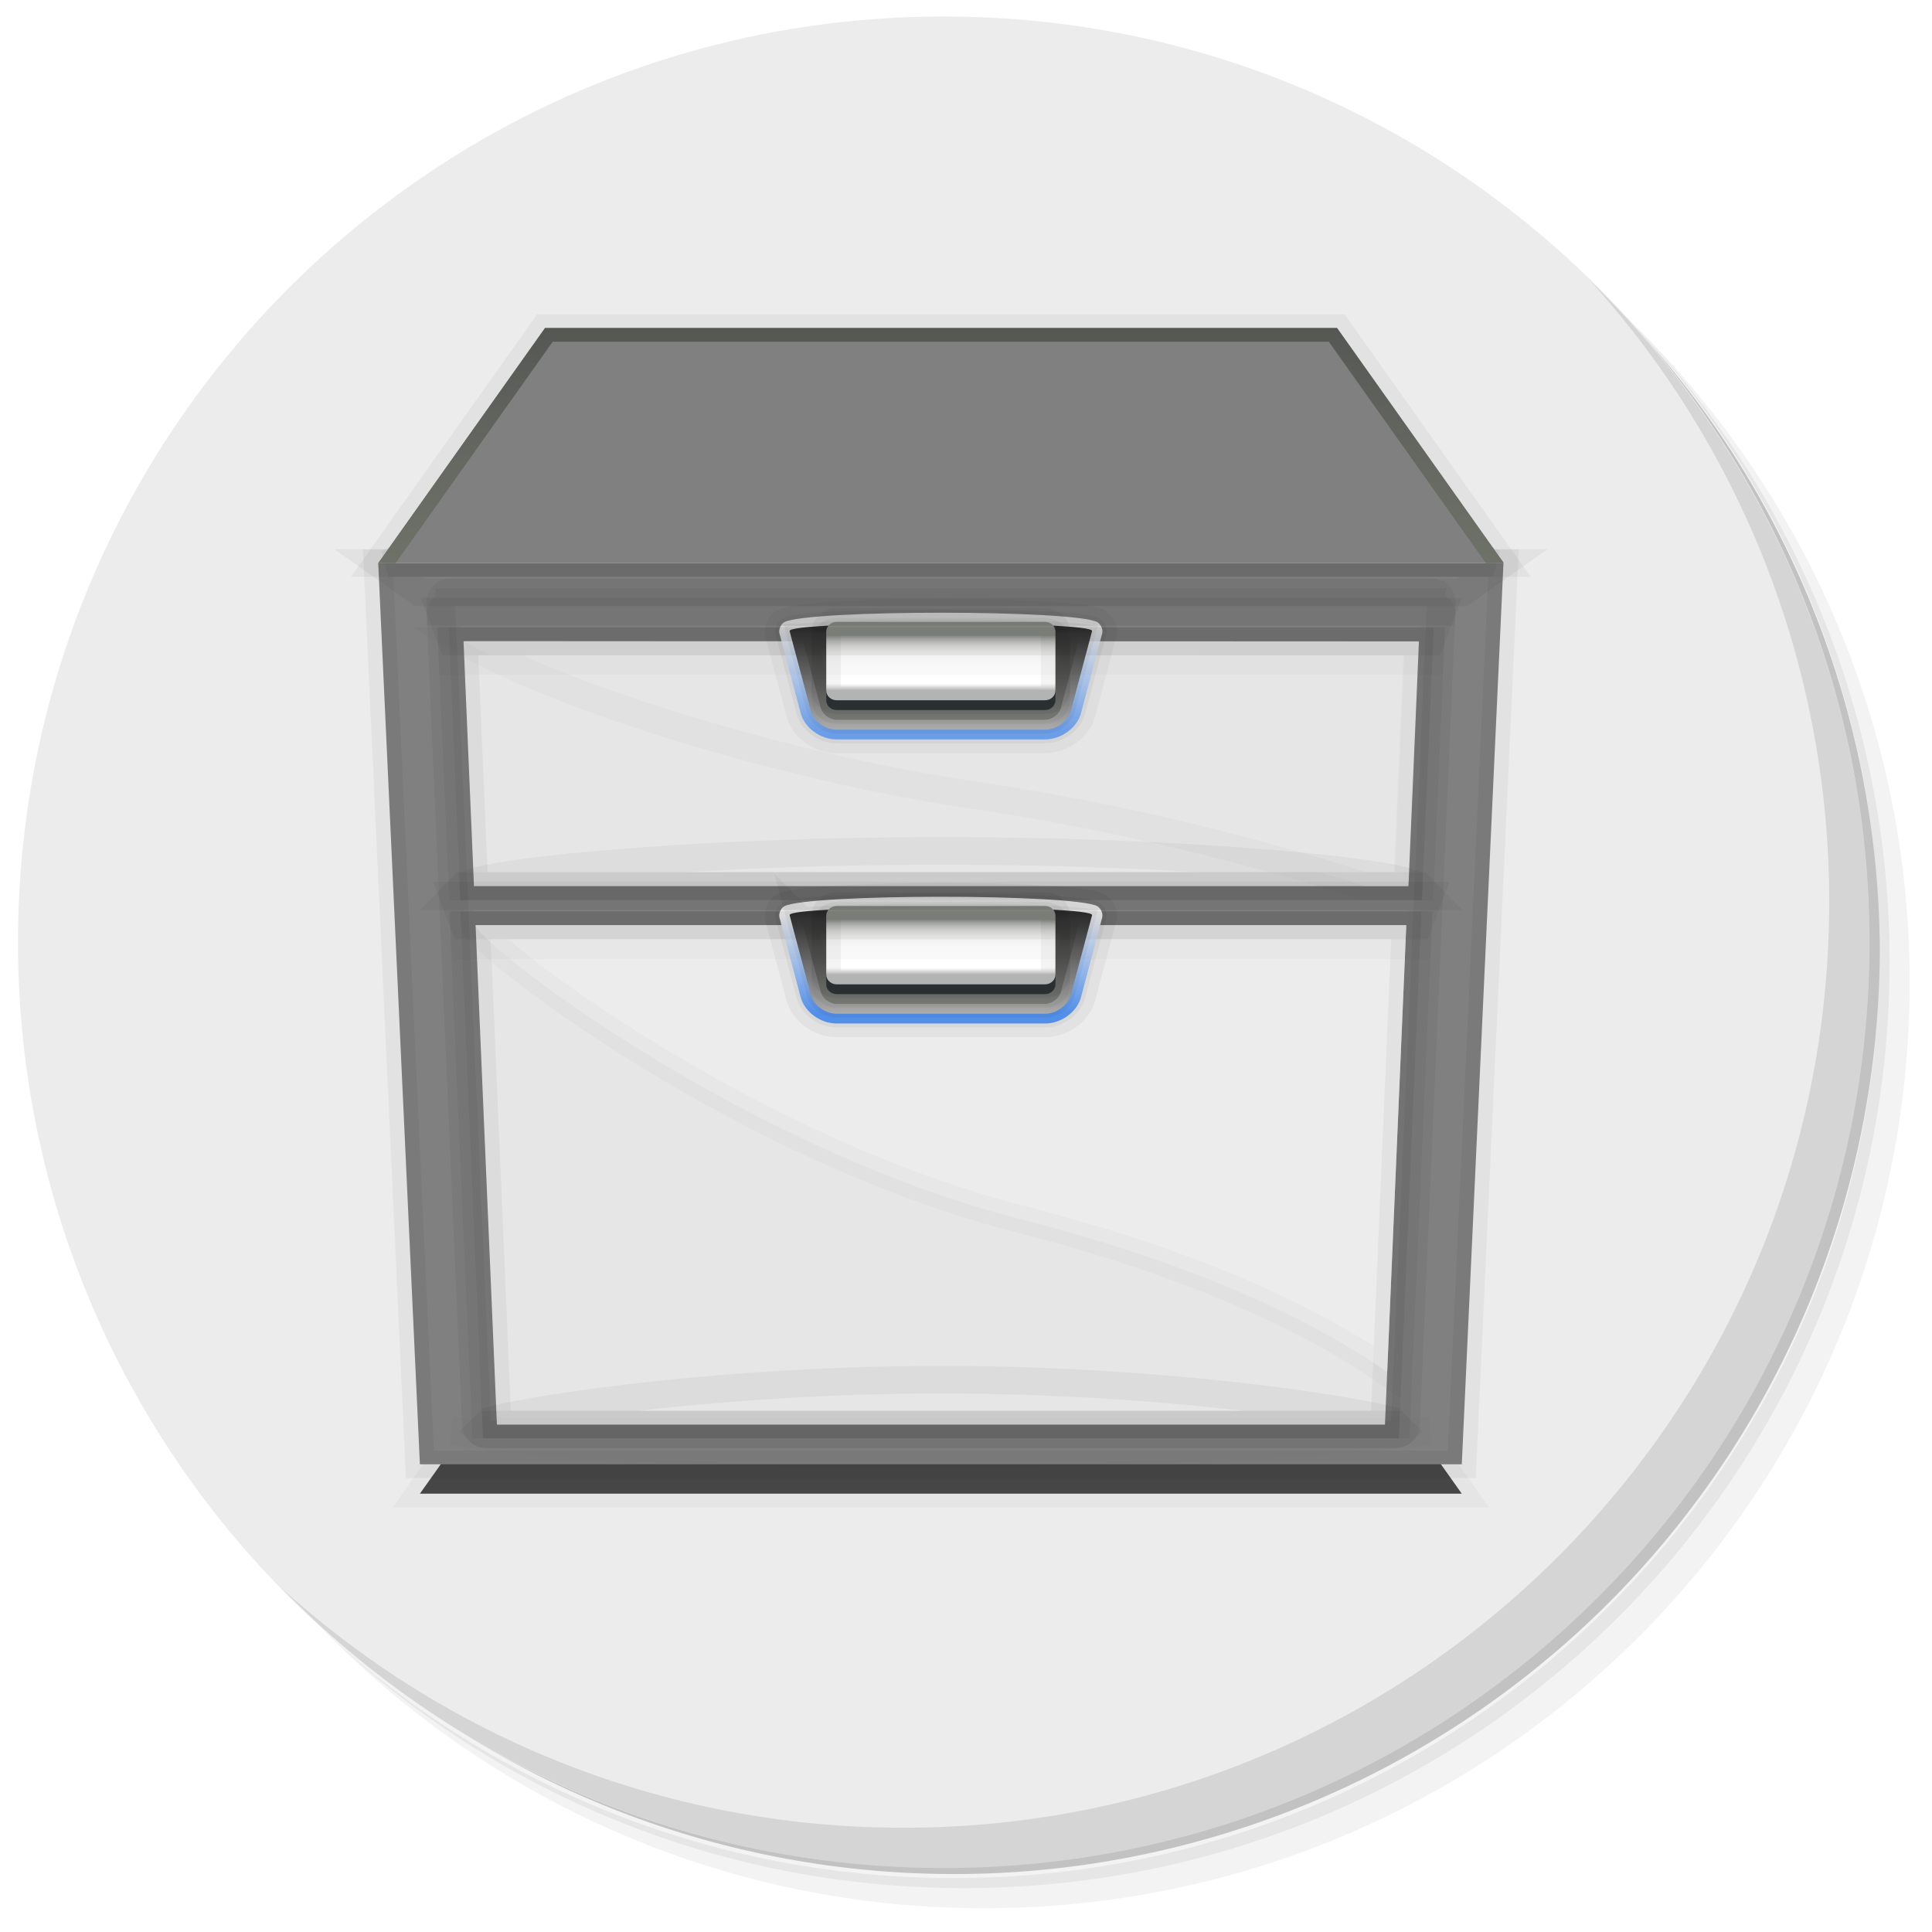 <?xml version="1.0" encoding="UTF-8" standalone="no"?>
<svg
   xmlns:dc="http://purl.org/dc/elements/1.1/"
   xmlns:cc="http://creativecommons.org/ns#"
   xmlns:rdf="http://www.w3.org/1999/02/22-rdf-syntax-ns#"
   xmlns:svg="http://www.w3.org/2000/svg"
   xmlns="http://www.w3.org/2000/svg"
   xmlns:xlink="http://www.w3.org/1999/xlink"
   xmlns:sodipodi="http://sodipodi.sourceforge.net/DTD/sodipodi-0.dtd"
   xmlns:inkscape="http://www.inkscape.org/namespaces/inkscape"
   viewBox="0 0 48 48"
   id="svg2"
   version="1.1"
   inkscape:version="0.92.1 r"
   sodipodi:docname="nautilus-actions.svg">
  <sodipodi:namedview
     pagecolor="#ffffff"
     bordercolor="#666666"
     borderopacity="1"
     objecttolerance="10"
     gridtolerance="10"
     guidetolerance="10"
     inkscape:pageopacity="0"
     inkscape:pageshadow="2"
     inkscape:window-width="1846"
     inkscape:window-height="1025"
     id="namedview39"
     showgrid="false"
     inkscape:zoom="13.906433"
     inkscape:cx="18.106998"
     inkscape:cy="24.786738"
     inkscape:window-x="74"
     inkscape:window-y="26"
     inkscape:window-maximized="1"
     inkscape:current-layer="g4318" />
  <defs
     id="defs4">
    <linearGradient
       id="linearGradient3764"
       x1="1"
       x2="47"
       gradientUnits="userSpaceOnUse"
       gradientTransform="matrix(0,-1,1,0,-1.5e-6,48)">
      <stop
         style="stop-color:#7568a0;stop-opacity:1"
         id="stop7" />
      <stop
         offset="1"
         style="stop-color:#8074a8;stop-opacity:1"
         id="stop9" />
    </linearGradient>
    <linearGradient
       id="linearGradient3316">
      <stop
         id="stop3318"
         offset="0"
         style="stop-color:#555753;stop-opacity:1" />
      <stop
         style="stop-color:#666962;stop-opacity:1;"
         offset="0.5"
         id="stop3812" />
      <stop
         id="stop3320"
         offset="1"
         style="stop-color:#70756a;stop-opacity:1;" />
    </linearGradient>
    <linearGradient
       gradientTransform="matrix(0.796,0,0,0.833,10.84,16.308)"
       y2="27"
       x2="60.001"
       y1="113"
       x1="60.001"
       gradientUnits="userSpaceOnUse"
       id="linearGradient3178"
       xlink:href="#XMLID_34_"
       inkscape:collect="always" />
    <linearGradient
       y2="32.002"
       x2="60"
       y1="57.001"
       x1="60"
       gradientUnits="userSpaceOnUse"
       id="linearGradient3180"
       xlink:href="#XMLID_35_"
       inkscape:collect="always" />
    <linearGradient
       y2="-0.333"
       x2="60.001"
       y1="23.667"
       x1="60.001"
       gradientUnits="userSpaceOnUse"
       id="linearGradient3182"
       xlink:href="#XMLID_36_"
       inkscape:collect="always" />
    <linearGradient
       gradientTransform="matrix(0.796,0,0,0.833,10.84,16.308)"
       y2="61"
       x2="60.001"
       y1="112"
       x1="60.001"
       gradientUnits="userSpaceOnUse"
       id="linearGradient3186"
       xlink:href="#XMLID_39_"
       inkscape:collect="always" />
    <linearGradient
       y2="58"
       x2="60"
       y1="60.999"
       x1="60"
       gradientUnits="userSpaceOnUse"
       id="linearGradient3196"
       xlink:href="#XMLID_52_"
       inkscape:collect="always" />
    <linearGradient
       y2="58"
       x2="59.999"
       y1="57"
       x1="59.999"
       gradientUnits="userSpaceOnUse"
       id="linearGradient3198"
       xlink:href="#XMLID_53_"
       inkscape:collect="always" />
    <linearGradient
       y2="29"
       x2="60"
       y1="32"
       x1="60"
       gradientUnits="userSpaceOnUse"
       id="linearGradient3202"
       xlink:href="#XMLID_55_"
       inkscape:collect="always" />
    <linearGradient
       y2="61.001"
       x2="59.999"
       y1="58.001"
       x1="59.999"
       gradientTransform="matrix(1,0,0,-0.667,0,101.667)"
       gradientUnits="userSpaceOnUse"
       id="linearGradient3212"
       xlink:href="#XMLID_59_"
       inkscape:collect="always" />
    <linearGradient
       gradientTransform="matrix(0.796,0,0,0.833,10.84,16.308)"
       y2="115.986"
       x2="60"
       y1="103.99"
       x1="60"
       gradientUnits="userSpaceOnUse"
       id="linearGradient3217"
       xlink:href="#XMLID_58_"
       inkscape:collect="always" />
    <linearGradient
       gradientTransform="matrix(0.796,0,0,0.833,10.84,16.308)"
       y2="112.5"
       x2="106.17"
       y1="112.5"
       x1="13.83"
       gradientUnits="userSpaceOnUse"
       id="linearGradient3221"
       xlink:href="#XMLID_60_"
       inkscape:collect="always" />
    <linearGradient
       gradientTransform="matrix(0.796,0,0,0.833,10.84,16.308)"
       y2="32"
       x2="60.001"
       y1="34"
       x1="60.001"
       gradientUnits="userSpaceOnUse"
       id="linearGradient3224"
       xlink:href="#XMLID_59_"
       inkscape:collect="always" />
    <linearGradient
       gradientTransform="matrix(0.796,0,0,0.833,10.84,16.308)"
       y2="60.004"
       x2="60"
       y1="52.007"
       x1="60"
       gradientUnits="userSpaceOnUse"
       id="linearGradient3227"
       xlink:href="#XMLID_58_"
       inkscape:collect="always" />
    <linearGradient
       gradientTransform="matrix(0.796,0,0,0.833,10.84,16.308)"
       y2="29"
       x2="59.999"
       y1="28"
       x1="59.999"
       gradientUnits="userSpaceOnUse"
       id="linearGradient3230"
       xlink:href="#XMLID_56_"
       inkscape:collect="always" />
    <radialGradient
       gradientTransform="matrix(0.842,0,0,0.833,8.048,16.327)"
       r="33.155"
       cy="113.852"
       cx="60"
       gradientUnits="userSpaceOnUse"
       id="radialGradient3234"
       xlink:href="#XMLID_54_"
       inkscape:collect="always" />
    <filter
       id="filter3709"
       inkscape:collect="always">
      <feGaussianBlur
         id="feGaussianBlur3711"
         stdDeviation="0.5"
         inkscape:collect="always" />
    </filter>
    <linearGradient
       gradientTransform="matrix(0.827,0,0,0.833,8.984,16.327)"
       y2="24"
       x2="60"
       y1="16"
       x1="60"
       gradientUnits="userSpaceOnUse"
       id="linearGradient3773"
       xlink:href="#XMLID_37_"
       inkscape:collect="always" />
    <clipPath
       id="clipPath3777"
       clipPathUnits="userSpaceOnUse">
      <polygon
         style="fill:#ff00bf"
         points="110,116 10,116 6,24 114,24 110,116 "
         id="polygon3779" />
    </clipPath>
    <linearGradient
       gradientTransform="matrix(0.842,0,0,0.833,8.048,16.327)"
       gradientUnits="userSpaceOnUse"
       y2="16"
       x2="72"
       y1="28"
       x1="72"
       id="linearGradient3786"
       xlink:href="#XMLID_59_"
       inkscape:collect="always" />
    <filter
       id="filter3804"
       inkscape:collect="always">
      <feGaussianBlur
         id="feGaussianBlur3806"
         stdDeviation="0.3"
         inkscape:collect="always" />
    </filter>
    <filter
       id="filter3808"
       inkscape:collect="always">
      <feGaussianBlur
         id="feGaussianBlur3810"
         stdDeviation="0.3"
         inkscape:collect="always" />
    </filter>
    <clipPath
       id="clipPath4208"
       clipPathUnits="userSpaceOnUse">
      <polygon
         style="fill:#ff00bf"
         points="98,0 22,0 6,24 114,24 98,0 "
         id="polygon4210"
         transform="matrix(0.938,0,0,0.938,-3.75,3.529)" />
    </clipPath>
    <filter
       id="filter4212"
       inkscape:collect="always">
      <feGaussianBlur
         id="feGaussianBlur4214"
         stdDeviation="0.309"
         inkscape:collect="always" />
    </filter>
    <filter
       id="filter4224"
       height="1.264"
       y="-0.132"
       width="1.059"
       x="-0.029"
       inkscape:collect="always">
      <feGaussianBlur
         id="feGaussianBlur4226"
         stdDeviation="1.222"
         inkscape:collect="always" />
    </filter>
    <linearGradient
       y2="128.071"
       x2="52"
       y1="16"
       x1="52"
       gradientUnits="userSpaceOnUse"
       id="linearGradient4406"
       xlink:href="#linearGradient3316"
       inkscape:collect="always" />
    <linearGradient
       y2="28"
       x2="54"
       y1="0"
       x1="54"
       gradientTransform="matrix(0.938,0,0,0.938,-3.75,3.529)"
       gradientUnits="userSpaceOnUse"
       id="linearGradient4408"
       xlink:href="#linearGradient3316"
       inkscape:collect="always" />
  </defs>
  <g
     transform="translate(-0.553,-0.59)"
     id="g11">
    <path
       inkscape:connector-curvature="0"
       d="m 36.31,5 c 5.859,4.062 9.688,10.831 9.688,18.5 0,12.426 -10.07,22.5 -22.5,22.5 -7.669,0 -14.438,-3.828 -18.5,-9.688 1.037,1.822 2.306,3.499 3.781,4.969 4.085,3.712 9.514,5.969 15.469,5.969 12.703,0 23,-10.298 23,-23 0,-5.954 -2.256,-11.384 -5.969,-15.469 C 39.81,7.306 38.132,6.037 36.31,5 Z m 4.969,3.781 c 3.854,4.113 6.219,9.637 6.219,15.719 0,12.703 -10.297,23 -23,23 -6.081,0 -11.606,-2.364 -15.719,-6.219 4.16,4.144 9.883,6.719 16.219,6.719 12.703,0 23,-10.298 23,-23 0,-6.335 -2.575,-12.06 -6.719,-16.219 z"
       style="opacity:0.05"
       id="path13" />
    <path
       inkscape:connector-curvature="0"
       d="m 41.28,8.781 c 3.712,4.085 5.969,9.514 5.969,15.469 0,12.703 -10.297,23 -23,23 -5.954,0 -11.384,-2.256 -15.469,-5.969 4.113,3.854 9.637,6.219 15.719,6.219 12.703,0 23,-10.298 23,-23 0,-6.081 -2.364,-11.606 -6.219,-15.719 z"
       style="opacity:0.1"
       id="path15" />
    <path
       inkscape:connector-curvature="0"
       d="M 31.25,2.375 C 39.865,5.529 46,13.792 46,23.505 c 0,12.426 -10.07,22.5 -22.5,22.5 -9.708,0 -17.971,-6.135 -21.12,-14.75 a 23,23 0 0 0 44.875,-7 23,23 0 0 0 -16,-21.875 z"
       style="opacity:0.2"
       id="path17" />
  </g>
  <path
     inkscape:connector-curvature="0"
     d="m 23.447,0.41 c 12.703,0 23,10.297 23,23 0,12.703 -10.297,23 -23,23 -12.703,0 -23,-10.297 -23,-23 0,-12.703 10.297,-23 23,-23 z"
     style="fill:#ececec;fill-opacity:1"
     id="path19" />
  <g
     transform="translate(-0.553,-0.59)"
     id="g21">
    <path
       inkscape:connector-curvature="0"
       d="m 40.03,7.531 c 3.712,4.084 5.969,9.514 5.969,15.469 0,12.703 -10.297,23 -23,23 C 17.045,46 11.615,43.744 7.53,40.031 11.708,44.322 17.54,47 23.999,47 c 12.703,0 23,-10.298 23,-23 0,-6.462 -2.677,-12.291 -6.969,-16.469 z"
       style="opacity:0.1"
       id="path23" />
  </g>
  <g
     transform="matrix(3.704,0,0,3.652,-2.349,-0.634)"
     id="g27"
     style="stroke:#000000;stroke-width:0.141;stroke-miterlimit:4;stroke-dasharray:none;stroke-opacity:0.045">
    <g
       style="overflow:visible"
       id="g9011"
       transform="matrix(0.083,0,0,0.08,2.395,1.099)">
      <g
         transform="translate(-1.875)"
         id="g4228">
        <g
           transform="translate(-1.875)"
           id="g4318"
           style="stroke-width:2.343;stroke-miterlimit:4;stroke-dasharray:none">
          <g
             transform="matrix(0.842,0,0,0.833,8.048,17.992)"
             style="opacity:0.7;filter:url(#filter4224);stroke-width:2.798;stroke-miterlimit:4;stroke-dasharray:none"
             id="g9">
            <polygon
               id="polygon11"
               points="110,117 95.185,94.778 24.815,94.778 10,117 "
               style="stroke-width:2.798;stroke-miterlimit:4;stroke-dasharray:none" />
          </g>
          <polygon
             transform="matrix(0.842,0,0,0.833,8.048,16.327)"
             id="polygon28"
             points="114,24 110,116 10,116 6,24 "
             style="fill:#808080;stroke-width:2.798;stroke-miterlimit:4;stroke-dasharray:none" />
          <path
             id="path35"
             d="M 98.789,39.05 C 98.639,38.886 98.431,38.793 98.214,38.793 h -79.276 c -0.217,0 -0.425,0.092 -0.574,0.257 -0.15,0.164 -0.23,0.385 -0.22,0.612 l 2.906,69.953 c 0.018,0.446 0.369,0.797 0.795,0.797 h 73.465 c 0.426,0 0.777,-0.351 0.795,-0.797 l 2.906,-69.953 c 0.009,-0.227 -0.07,-0.449 -0.22,-0.612 z"
             style="fill:url(#linearGradient3178);stroke-width:2.343;stroke-miterlimit:4;stroke-dasharray:none"
             inkscape:connector-curvature="0" />
          <polygon
             transform="matrix(0.796,0,0,0.833,10.84,16.308)"
             id="polygon42"
             points="109.647,32.017 10.352,32.002 11.438,57 108.562,56.999 "
             style="fill:url(#linearGradient3180);stroke-width:2.878;stroke-miterlimit:4;stroke-dasharray:none" />
          <polygon
             transform="matrix(0.842,0,0,0.833,8.048,16.327)"
             id="polygon49"
             points="114,24 98,0 22,0 6,24 "
             style="fill:url(#linearGradient3182);stroke-width:2.798;stroke-miterlimit:4;stroke-dasharray:none" />
          <path
             sodipodi:nodetypes="ccccc"
             id="polygon56"
             d="M 90.67,29.648 34.06,24.653 13.943,36.308 h 89.265 z"
             style="fill:url(#linearGradient3773);stroke-width:2.343;stroke-miterlimit:4;stroke-dasharray:none"
             inkscape:connector-curvature="0" />
          <path
             id="path72"
             d="m 20.078,67.107 c 0.757,18.239 1.63,39.236 1.765,42.472 5.412,0 68.054,0 73.465,0 0.134,-3.236 1.007,-24.233 1.765,-42.472 z"
             style="fill:url(#linearGradient3186);stroke-width:2.343;stroke-miterlimit:4;stroke-dasharray:none"
             inkscape:connector-curvature="0" />
          <polygon
             transform="matrix(0.796,0,0,0.833,10.84,16.308)"
             id="polygon81"
             points="108.5,32.017 11.5,32.002 12.561,57 107.438,56.999 "
             style="fill:#e6e6e6;stroke-width:2.878;stroke-miterlimit:4;stroke-dasharray:none" />
          <path
             id="path88"
             d="m 60.962,56.004 c 12.616,1.956 23.531,4.99 31.799,7.772 h 3.556 l 0.845,-20.804 -77.14,-0.012 c 8.639,5.229 26.991,10.88 40.94,13.044 z"
             style="opacity:0.5;fill:#e6e6e6;stroke-width:2.343;stroke-miterlimit:4;stroke-dasharray:none"
             inkscape:connector-curvature="0" />
          <path
             id="path97"
             d="m 20.968,67.107 c 0.74,18.239 1.592,39.236 1.724,42.472 5.287,0 66.481,0 71.767,0 0.131,-3.236 0.983,-24.233 1.724,-42.472 z"
             style="fill:#e6e6e6;stroke-width:2.343;stroke-miterlimit:4;stroke-dasharray:none"
             inkscape:connector-curvature="0" />
          <path
             id="path104"
             d="m 64.94,92.091 c 14.198,3.847 23.545,8.523 29.7,13.01 0.317,-7.838 0.964,-23.755 1.542,-37.993 H 20.968 c 0.051,1.267 17.009,15.417 37.082,22.78 2.263,0.83 4.567,1.574 6.89,2.204 z"
             style="opacity:0.5;fill:#f2f2f2;stroke-width:2.343;stroke-miterlimit:4;stroke-dasharray:none"
             inkscape:connector-curvature="0"
             sodipodi:nodetypes="ccccsc" />
          <g
             transform="matrix(0.842,0,0,0.833,8.048,16.327)"
             id="g106"
             style="stroke-width:2.798;stroke-miterlimit:4;stroke-dasharray:none">
            <linearGradient
               y2="59.82"
               x2="60"
               y1="70"
               x1="60"
               gradientUnits="userSpaceOnUse"
               id="XMLID_44_">
              <stop
                 id="stop109"
                 style="stop-color:#599CFF"
                 offset="0" />
              <stop
                 id="stop111"
                 style="stop-color:#FFFFFF"
                 offset="1" />
            </linearGradient>
            <path
               id="path113"
               d="m 44.965,59.031 c -0.287,0.202 -0.476,0.589 -0.476,0.941 0,0.073 0.008,0.145 0.025,0.212 l 2.03,8.119 C 46.923,69.815 48.44,71 50,71 h 20 c 1.56,0 3.078,-1.186 3.456,-2.698 l 2.029,-8.119 C 75.584,59.787 75.38,59.268 75.03,59.027 72.794,57.742 47.245,57.741 44.965,59.031 Z"
               style="fill:url(#XMLID_44_);stroke-width:2.798;stroke-miterlimit:4;stroke-dasharray:none"
               inkscape:connector-curvature="0" />
            <linearGradient
               y2="59.82"
               x2="60"
               y1="70"
               x1="60"
               gradientUnits="userSpaceOnUse"
               id="XMLID_45_">
              <stop
                 id="stop116"
                 style="stop-color:#BBBBBB"
                 offset="0" />
              <stop
                 id="stop118"
                 style="stop-color:#323232"
                 offset="1" />
            </linearGradient>
            <path
               id="path120"
               d="M 72.485,68.06 C 72.219,69.127 71.1,70 70,70 H 50 c -1.1,0 -2.218,-0.873 -2.485,-1.94 l -2.03,-8.119 c -0.267,-1.067 29.296,-1.067 29.03,0 z"
               style="fill:url(#XMLID_45_);stroke-width:2.798;stroke-miterlimit:4;stroke-dasharray:none"
               inkscape:connector-curvature="0" />
            <linearGradient
               y2="59.82"
               x2="59.889"
               y1="70"
               x1="59.889"
               gradientUnits="userSpaceOnUse"
               id="XMLID_46_">
              <stop
                 id="stop123"
                 style="stop-color:#888A85"
                 offset="0" />
              <stop
                 id="stop125"
                 style="stop-color:#323232"
                 offset="1" />
            </linearGradient>
            <path
               id="path127"
               d="m 46.455,59.698 z m 0.222,0.888 c 0.353,1.41 1.808,7.231 1.808,7.231 C 48.64,68.437 49.362,69 50,69 h 20 c 0.639,0 1.36,-0.563 1.516,-1.183 0,0 1.289,-5.161 1.807,-7.231 -4.053,-0.572 -22.593,-0.572 -26.646,0 z"
               style="fill:url(#XMLID_46_);stroke-width:2.798;stroke-miterlimit:4;stroke-dasharray:none"
               inkscape:connector-curvature="0" />
            <path
               id="path129"
               d="m 50,60 c -0.552,0 -1,0.448 -1,1 v 6 c 0,0.553 0.448,1 1,1 h 20 c 0.553,0 1,-0.447 1,-1 v -6 c 0,-0.552 -0.447,-1 -1,-1 z"
               style="fill:#2e3436;filter:url(#filter3804);stroke-width:2.798;stroke-miterlimit:4;stroke-dasharray:none"
               inkscape:connector-curvature="0" />
            <linearGradient
               y2="60.376"
               x2="60.001"
               y1="66"
               x1="60.001"
               gradientUnits="userSpaceOnUse"
               id="XMLID_47_">
              <stop
                 id="stop132"
                 style="stop-color:#BBBBBB"
                 offset="0" />
              <stop
                 id="stop134"
                 style="stop-color:#DDDDDD"
                 offset="0.05" />
              <stop
                 id="stop136"
                 style="stop-color:#FFFFFF"
                 offset="0.124" />
              <stop
                 id="stop138"
                 style="stop-color:#FDFDFD"
                 offset="0.489" />
              <stop
                 id="stop140"
                 style="stop-color:#F6F7F6"
                 offset="0.627" />
              <stop
                 id="stop142"
                 style="stop-color:#EBEBEA"
                 offset="0.727" />
              <stop
                 id="stop144"
                 style="stop-color:#DADBD9"
                 offset="0.809" />
              <stop
                 id="stop146"
                 style="stop-color:#C4C5C3"
                 offset="0.879" />
              <stop
                 id="stop148"
                 style="stop-color:#AAABA8"
                 offset="0.94" />
              <stop
                 id="stop150"
                 style="stop-color:#8B8D88"
                 offset="0.996" />
              <stop
                 id="stop152"
                 style="stop-color:#888A85"
                 offset="1" />
            </linearGradient>
            <path
               id="path154"
               d="m 50,59 c -0.552,0 -1,0.448 -1,1 v 6 c 0,0.553 0.448,1 1,1 h 20 c 0.553,0 1,-0.447 1,-1 v -6 c 0,-0.552 -0.447,-1 -1,-1 z"
               style="fill:url(#XMLID_47_);stroke-width:2.798;stroke-miterlimit:4;stroke-dasharray:none"
               inkscape:connector-curvature="0" />
          </g>
          <g
             transform="matrix(0.842,0,0,0.833,8.048,16.327)"
             id="g156"
             style="stroke-width:2.798;stroke-miterlimit:4;stroke-dasharray:none">
            <linearGradient
               y2="30.82"
               x2="60"
               y1="41"
               x1="60"
               gradientUnits="userSpaceOnUse"
               id="XMLID_48_">
              <stop
                 id="stop159"
                 style="stop-color:#599CFF"
                 offset="0" />
              <stop
                 id="stop161"
                 style="stop-color:#FFFFFF"
                 offset="1" />
            </linearGradient>
            <path
               id="path163"
               d="m 44.965,30.031 c -0.287,0.202 -0.476,0.589 -0.476,0.941 0,0.073 0.008,0.145 0.025,0.212 l 2.03,8.119 C 46.923,40.815 48.44,42 50,42 h 20 c 1.56,0 3.078,-1.186 3.456,-2.698 l 2.029,-8.119 C 75.584,30.787 75.38,30.268 75.03,30.027 72.794,28.742 47.245,28.741 44.965,30.031 Z"
               style="opacity:0.8;fill:url(#XMLID_48_);stroke-width:2.798;stroke-miterlimit:4;stroke-dasharray:none"
               inkscape:connector-curvature="0" />
            <linearGradient
               y2="30.82"
               x2="60"
               y1="41"
               x1="60"
               gradientUnits="userSpaceOnUse"
               id="XMLID_49_">
              <stop
                 id="stop166"
                 style="stop-color:#BBBBBB"
                 offset="0" />
              <stop
                 id="stop168"
                 style="stop-color:#323232"
                 offset="1" />
            </linearGradient>
            <path
               id="path170"
               d="M 72.485,39.06 C 72.219,40.127 71.1,41 70,41 H 50 c -1.1,0 -2.218,-0.873 -2.485,-1.94 l -2.03,-8.119 c -0.267,-1.067 29.296,-1.067 29.03,0 z"
               style="fill:url(#XMLID_49_);stroke-width:2.798;stroke-miterlimit:4;stroke-dasharray:none"
               inkscape:connector-curvature="0" />
            <linearGradient
               y2="30.82"
               x2="59.889"
               y1="41"
               x1="59.889"
               gradientUnits="userSpaceOnUse"
               id="XMLID_50_">
              <stop
                 id="stop173"
                 style="stop-color:#888A85"
                 offset="0" />
              <stop
                 id="stop175"
                 style="stop-color:#323232"
                 offset="1" />
            </linearGradient>
            <path
               id="path177"
               d="m 46.455,30.698 z m 0.222,0.888 c 0.353,1.41 1.808,7.231 1.808,7.231 C 48.64,39.437 49.362,40 50,40 h 20 c 0.639,0 1.36,-0.563 1.516,-1.183 0,0 1.289,-5.161 1.807,-7.231 -4.053,-0.572 -22.593,-0.572 -26.646,0 z"
               style="fill:url(#XMLID_50_);stroke-width:2.798;stroke-miterlimit:4;stroke-dasharray:none"
               inkscape:connector-curvature="0" />
            <path
               id="path179"
               d="m 50,31 c -0.552,0 -1,0.448 -1,1 v 6 c 0,0.553 0.448,1 1,1 h 20 c 0.553,0 1,-0.447 1,-1 v -6 c 0,-0.552 -0.447,-1 -1,-1 z"
               style="fill:#2e3436;filter:url(#filter3808);stroke-width:2.798;stroke-miterlimit:4;stroke-dasharray:none"
               inkscape:connector-curvature="0" />
            <linearGradient
               y2="31.376"
               x2="60.001"
               y1="37"
               x1="60.001"
               gradientUnits="userSpaceOnUse"
               id="XMLID_51_">
              <stop
                 id="stop182"
                 style="stop-color:#BBBBBB"
                 offset="0" />
              <stop
                 id="stop184"
                 style="stop-color:#DDDDDD"
                 offset="0.05" />
              <stop
                 id="stop186"
                 style="stop-color:#FFFFFF"
                 offset="0.124" />
              <stop
                 id="stop188"
                 style="stop-color:#FDFDFD"
                 offset="0.489" />
              <stop
                 id="stop190"
                 style="stop-color:#F6F7F6"
                 offset="0.627" />
              <stop
                 id="stop192"
                 style="stop-color:#EBEBEA"
                 offset="0.727" />
              <stop
                 id="stop194"
                 style="stop-color:#DADBD9"
                 offset="0.809" />
              <stop
                 id="stop196"
                 style="stop-color:#C4C5C3"
                 offset="0.879" />
              <stop
                 id="stop198"
                 style="stop-color:#AAABA8"
                 offset="0.94" />
              <stop
                 id="stop200"
                 style="stop-color:#8B8D88"
                 offset="0.996" />
              <stop
                 id="stop202"
                 style="stop-color:#888A85"
                 offset="1" />
            </linearGradient>
            <path
               id="path204"
               d="m 50,30 c -0.552,0 -1,0.448 -1,1 v 6 c 0,0.553 0.448,1 1,1 h 20 c 0.553,0 1,-0.447 1,-1 v -6 c 0,-0.552 -0.447,-1 -1,-1 z"
               style="fill:url(#XMLID_51_);stroke-width:2.798;stroke-miterlimit:4;stroke-dasharray:none"
               inkscape:connector-curvature="0" />
          </g>
          <polygon
             transform="matrix(0.796,0,0,0.833,10.84,16.308)"
             id="polygon215"
             points="11.612,61 108.388,61 109.518,58 10.482,58 "
             style="fill:url(#linearGradient3196);stroke-width:2.878;stroke-miterlimit:4;stroke-dasharray:none" />
          <polygon
             transform="matrix(0.796,0,0,0.833,10.84,16.308)"
             id="polygon222"
             points="109.518,58 108.562,57 11.439,57 10.482,58 "
             style="opacity:0.9;fill:url(#linearGradient3198);stroke-width:2.878;stroke-miterlimit:4;stroke-dasharray:none" />
          <path
             id="path229"
             d="m 19.102,110.155 c 0,0 9.347,1.911 36.871,1.911 27.524,0 42.077,-1.911 42.077,-1.911 z"
             style="opacity:0.3;fill:url(#radialGradient3234);stroke-width:2.343;stroke-miterlimit:4;stroke-dasharray:none"
             inkscape:connector-curvature="0" />
          <polygon
             transform="matrix(0.796,0,0,0.833,10.84,16.308)"
             id="polygon240"
             points="10.352,32 109.648,32 110.778,29 9.221,29 "
             style="fill:url(#linearGradient3202);stroke-width:2.878;stroke-miterlimit:4;stroke-dasharray:none" />
          <path
             id="path247"
             d="m 98.974,40.458 c 0.014,-0.338 -0.77,-0.62 -0.761,-0.833 h -79.276 c 0.009,0.213 -0.775,0.495 -0.761,0.833 z"
             style="opacity:0.9;fill:url(#linearGradient3230);stroke-width:2.343;stroke-miterlimit:4;stroke-dasharray:none"
             inkscape:connector-curvature="0" />
          <path
             sodipodi:nodetypes="cscccc"
             id="path261"
             d="M 96.331,63.451 C 93.551,62.415 77.706,60.788 58.576,60.788 c -19.133,0 -34.978,1.626 -37.756,2.662 l 0.014,0.326 75.484,-8.32e-4 z"
             style="opacity:0.9;fill:url(#linearGradient3227);stroke-width:2.343;stroke-miterlimit:4;stroke-dasharray:none"
             inkscape:connector-curvature="0" />
          <path
             id="path268"
             d="m 98.007,44.622 c 0.025,-0.593 0.048,-1.149 0.069,-1.666 h -79 c 0,0 0.045,1.073 0.069,1.666 z"
             style="opacity:0.5;fill:url(#linearGradient3224);stroke-width:2.343;stroke-miterlimit:4;stroke-dasharray:none"
             inkscape:connector-curvature="0" />
          <path
             id="path277"
             d="m 95.868,110.165 -0.56,-0.586 H 21.843 l -0.56,0.586 c 0.144,0.152 0.341,0.246 0.56,0.246 h 73.465 c 0.219,0 0.415,-0.095 0.56,-0.246 z"
             style="fill:url(#linearGradient3221);stroke-width:2.343;stroke-miterlimit:4;stroke-dasharray:none"
             inkscape:connector-curvature="0" />
          <polygon
             transform="matrix(0.796,0,0,0.833,10.84,16.308)"
             style="opacity:0.5;fill:url(#linearGradient3212);fill-opacity:1;stroke-width:2.878;stroke-miterlimit:4;stroke-dasharray:none"
             points="11.612,61 108.388,61 108.301,63 11.699,63 "
             id="polygon3034" />
          <path
             sodipodi:nodetypes="cscccc"
             style="opacity:1;fill:url(#linearGradient3217);fill-opacity:1;stroke-width:2.343;stroke-miterlimit:4;stroke-dasharray:none"
             d="m 94.478,109.101 c -3.715,-0.959 -18.374,-3.342 -35.903,-3.342 -17.53,0 -32.188,2.382 -35.903,3.342 0.007,0.184 0.014,0.35 0.019,0.478 5.287,0 66.481,0 71.767,0 0.005,-0.128 0.012,-0.295 0.02,-0.478 z"
             id="path3038"
             inkscape:connector-curvature="0" />
          <path
             sodipodi:nodetypes="ccccc"
             id="polygon3781"
             d="M 100.682,38.805 H 16.469 l -3.369,-2.498 h 90.95 z"
             style="fill:url(#linearGradient3786);fill-opacity:1;stroke-width:2.343;stroke-miterlimit:4;stroke-dasharray:none"
             inkscape:connector-curvature="0" />
          <path
             transform="matrix(0.898,0,0,0.888,11.416,13.194)"
             clip-path="url(#clipPath4208)"
             sodipodi:nodetypes="cccc"
             id="polygon3814"
             d="m 103.125,26.029 -15,-22.5 h -71.25 l -15,22.5"
             style="fill:#808080;stroke:url(#linearGradient4408);stroke-width:2.623;stroke-opacity:1;filter:url(#filter4212);stroke-miterlimit:4;stroke-dasharray:none"
             inkscape:connector-curvature="0" />
        </g>
      </g>
    </g>
  </g>
</svg>
